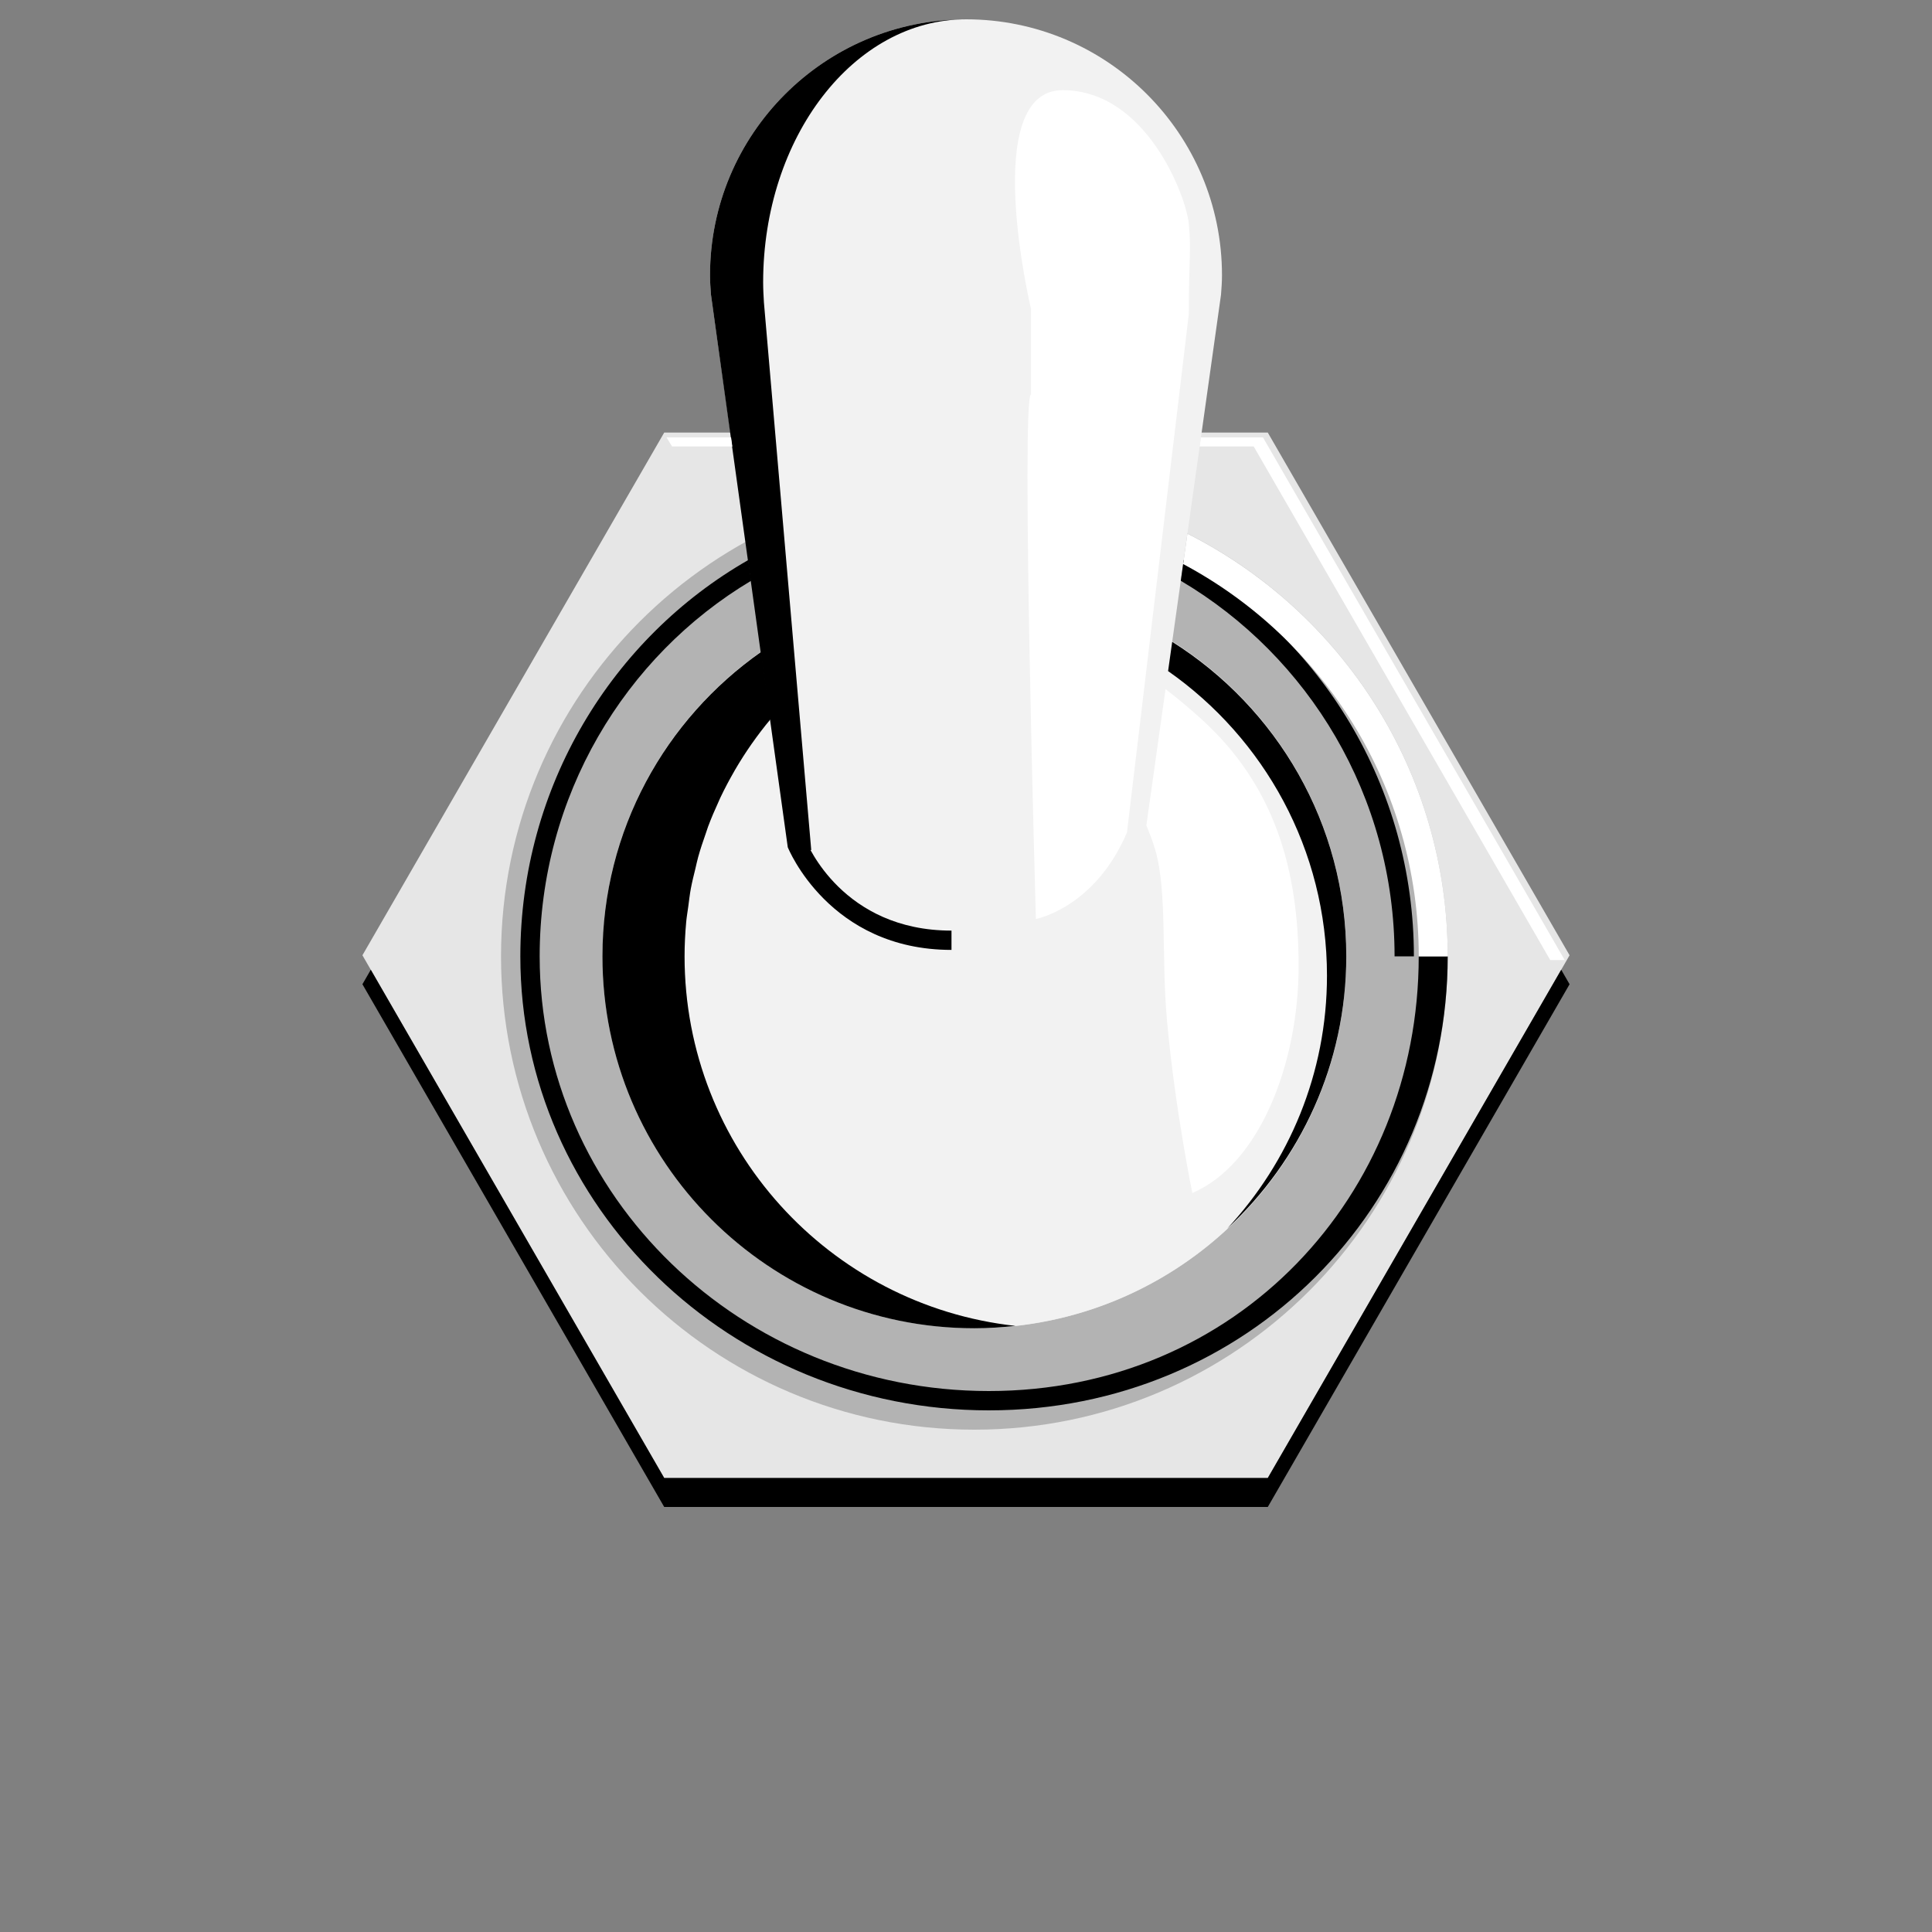 <svg version="1.1" id="Layer_1" xmlns="http://www.w3.org/2000/svg" xmlns:xlink="http://www.w3.org/1999/xlink" x="0px" y="0px" viewBox="0 0 100 100" xml:space="preserve"><rect x="0" y="0" width="100" height="100" fill="#808080" stroke="none"/><desc>Copyright Opto 22</desc> 
<g>
<g id="shape">
	<polygon fill="#E6E6E6" points="34.38,76.5 18.759,49.445 34.38,22.389 65.62,22.389 81.241,49.445 65.62,76.5 	"></polygon>
</g>
<g id="dark">
	<path fill="#B3B3B3" d="M50.433,25c-13.531,0-24.5,10.969-24.5,24.5c0,13.531,10.969,24.5,24.5,24.5
		c13.531,0,24.5-10.969,24.5-24.5C74.933,35.969,63.964,25,50.433,25z M50.433,68.75c-10.631,0-19.25-8.619-19.25-19.25
		s8.619-19.25,19.25-19.25s19.25,8.619,19.25,19.25S61.064,68.75,50.433,68.75z"></path>
</g>
<g id="light">
	<path fill="#F2F2F2" d="M60.674,33.211L63.2,15.25c0.025-0.331,0.05-0.662,0.05-1C63.25,6.932,57.318,1,50,1
		S36.75,6.932,36.75,14.25c0,0.338,0.026,0.669,0.05,1l3.089,21.966c-2.774,3.334-4.456,7.607-4.456,12.284
		c0,9.912,7.495,18.068,17.125,19.127c9.63-1.059,17.125-9.214,17.125-19.127C69.683,42.634,66.084,36.616,60.674,33.211z"></path>
</g>
<g id="shadow">
	<polygon fill="#000000" points="65.621,76.5 34.379,76.5 19.192,50.194 18.759,50.944 34.379,78 65.621,78 81.241,50.944 80.808,50.194 	"></polygon>
	<g>
		<path d="M61.117,30.061c6.611,3.905,11.066,11.153,11.066,19.439h1c0-8.8-4.813-16.481-11.916-20.508L61.117,30.061z"></path>
		<path d="M73.433,49.5c0,12.406-9.43,22.5-22.25,22.5c-12.82,0-23.25-10.094-23.25-22.5c0-8.289,4.408-15.54,10.95-19.443
			l-0.151-1.071C31.7,33.01,26.933,40.695,26.933,49.5c0,12.958,10.878,23.5,24.25,23.5s23.75-10.542,23.75-23.5H73.433z"></path>
	</g>
	<path d="M35.433,49.5c0-0.6,0.03-1.193,0.084-1.779c0.024-0.265,0.071-0.523,0.106-0.785c0.042-0.311,0.076-0.624,0.132-0.93
		c0.065-0.352,0.153-0.696,0.237-1.041c0.049-0.202,0.089-0.406,0.145-0.605c0.112-0.406,0.247-0.801,0.385-1.196
		c0.044-0.125,0.082-0.253,0.128-0.378c0.164-0.44,0.349-0.869,0.544-1.294c0.032-0.069,0.06-0.139,0.092-0.207
		c0.217-0.458,0.453-0.902,0.704-1.339c0.017-0.029,0.032-0.059,0.049-0.088c0.267-0.459,0.552-0.904,0.855-1.338
		c0.004-0.006,0.008-0.011,0.012-0.017c0.31-0.443,0.638-0.872,0.983-1.286l0,0l-0.489-3.477c-4.964,3.482-8.218,9.237-8.218,15.761
		c0,10.631,8.619,19.25,19.25,19.25c0.719,0,1.426-0.047,2.125-0.123C42.928,67.568,35.433,59.412,35.433,49.5z"></path>
	<path d="M69.683,49.5c0-6.864-3.603-12.872-9.01-16.28l-0.213,1.515c4.968,3.481,8.224,9.239,8.224,15.765
		c0,5.061-1.968,9.652-5.162,13.088C67.303,60.073,69.683,55.07,69.683,49.5z"></path>
	<g>
		<g>
			<g>
				<path d="M50,1c-5.799,0-10.5,6.098-10.5,13.62c0,0.347,0.02,0.687,0.04,1.028l2.45,28.353l-1.216-0.152L36.8,15.25
					c-0.025-0.331-0.05-0.662-0.05-1C36.75,6.932,42.682,1,50,1z"></path>
			</g>
		</g>
	</g>
	<path d="M49.25,49.167c-6.331,0-8.455-5.264-8.476-5.317l0.931-0.364c0.076,0.191,1.913,4.682,7.544,4.682V49.167z"></path>
</g>
<g id="hlight">
	<path fill="#FFFFFF" d="M53.366,20.417V16c0,0-2.7-11.333,1.634-11.333s6.399,5.5,6.533,6.917s0,1.75,0,4.667l-3.2,26.833
		c-1.667,3.917-4.716,4.483-4.716,4.483S52.839,20.417,53.366,20.417z"></path>
	<g>
		<polygon fill="#FFFFFF" points="65.37,22.639 62.16,22.639 62.094,23.11 64.892,23.11 80.241,49.694 80.991,49.694 		"></polygon>
		<polygon fill="#FFFFFF" points="37.84,22.639 34.5,22.639 34.787,23.11 37.906,23.11 		"></polygon>
	</g>
	<path fill="#FFFFFF" d="M61.46,27.623l-0.221,1.572c7.255,3.869,12.195,11.509,12.195,20.305h1.5
		C74.933,39.937,69.45,31.659,61.46,27.623z"></path>
	<path fill="#FFFFFF" d="M62.216,37.25c-0.61-0.555-1.239-1.087-1.888-1.581l-0.993,7.058c0.179,0.425,0.341,0.85,0.464,1.273
		c0.622,2.143,0.308,5.563,0.605,8.832c0.419,4.61,1.312,8.918,1.312,8.918c3.5-1.5,5.5-6.75,5.5-11.75S65.966,40.667,62.216,37.25z
		"></path>
</g>
</g>
</svg>
